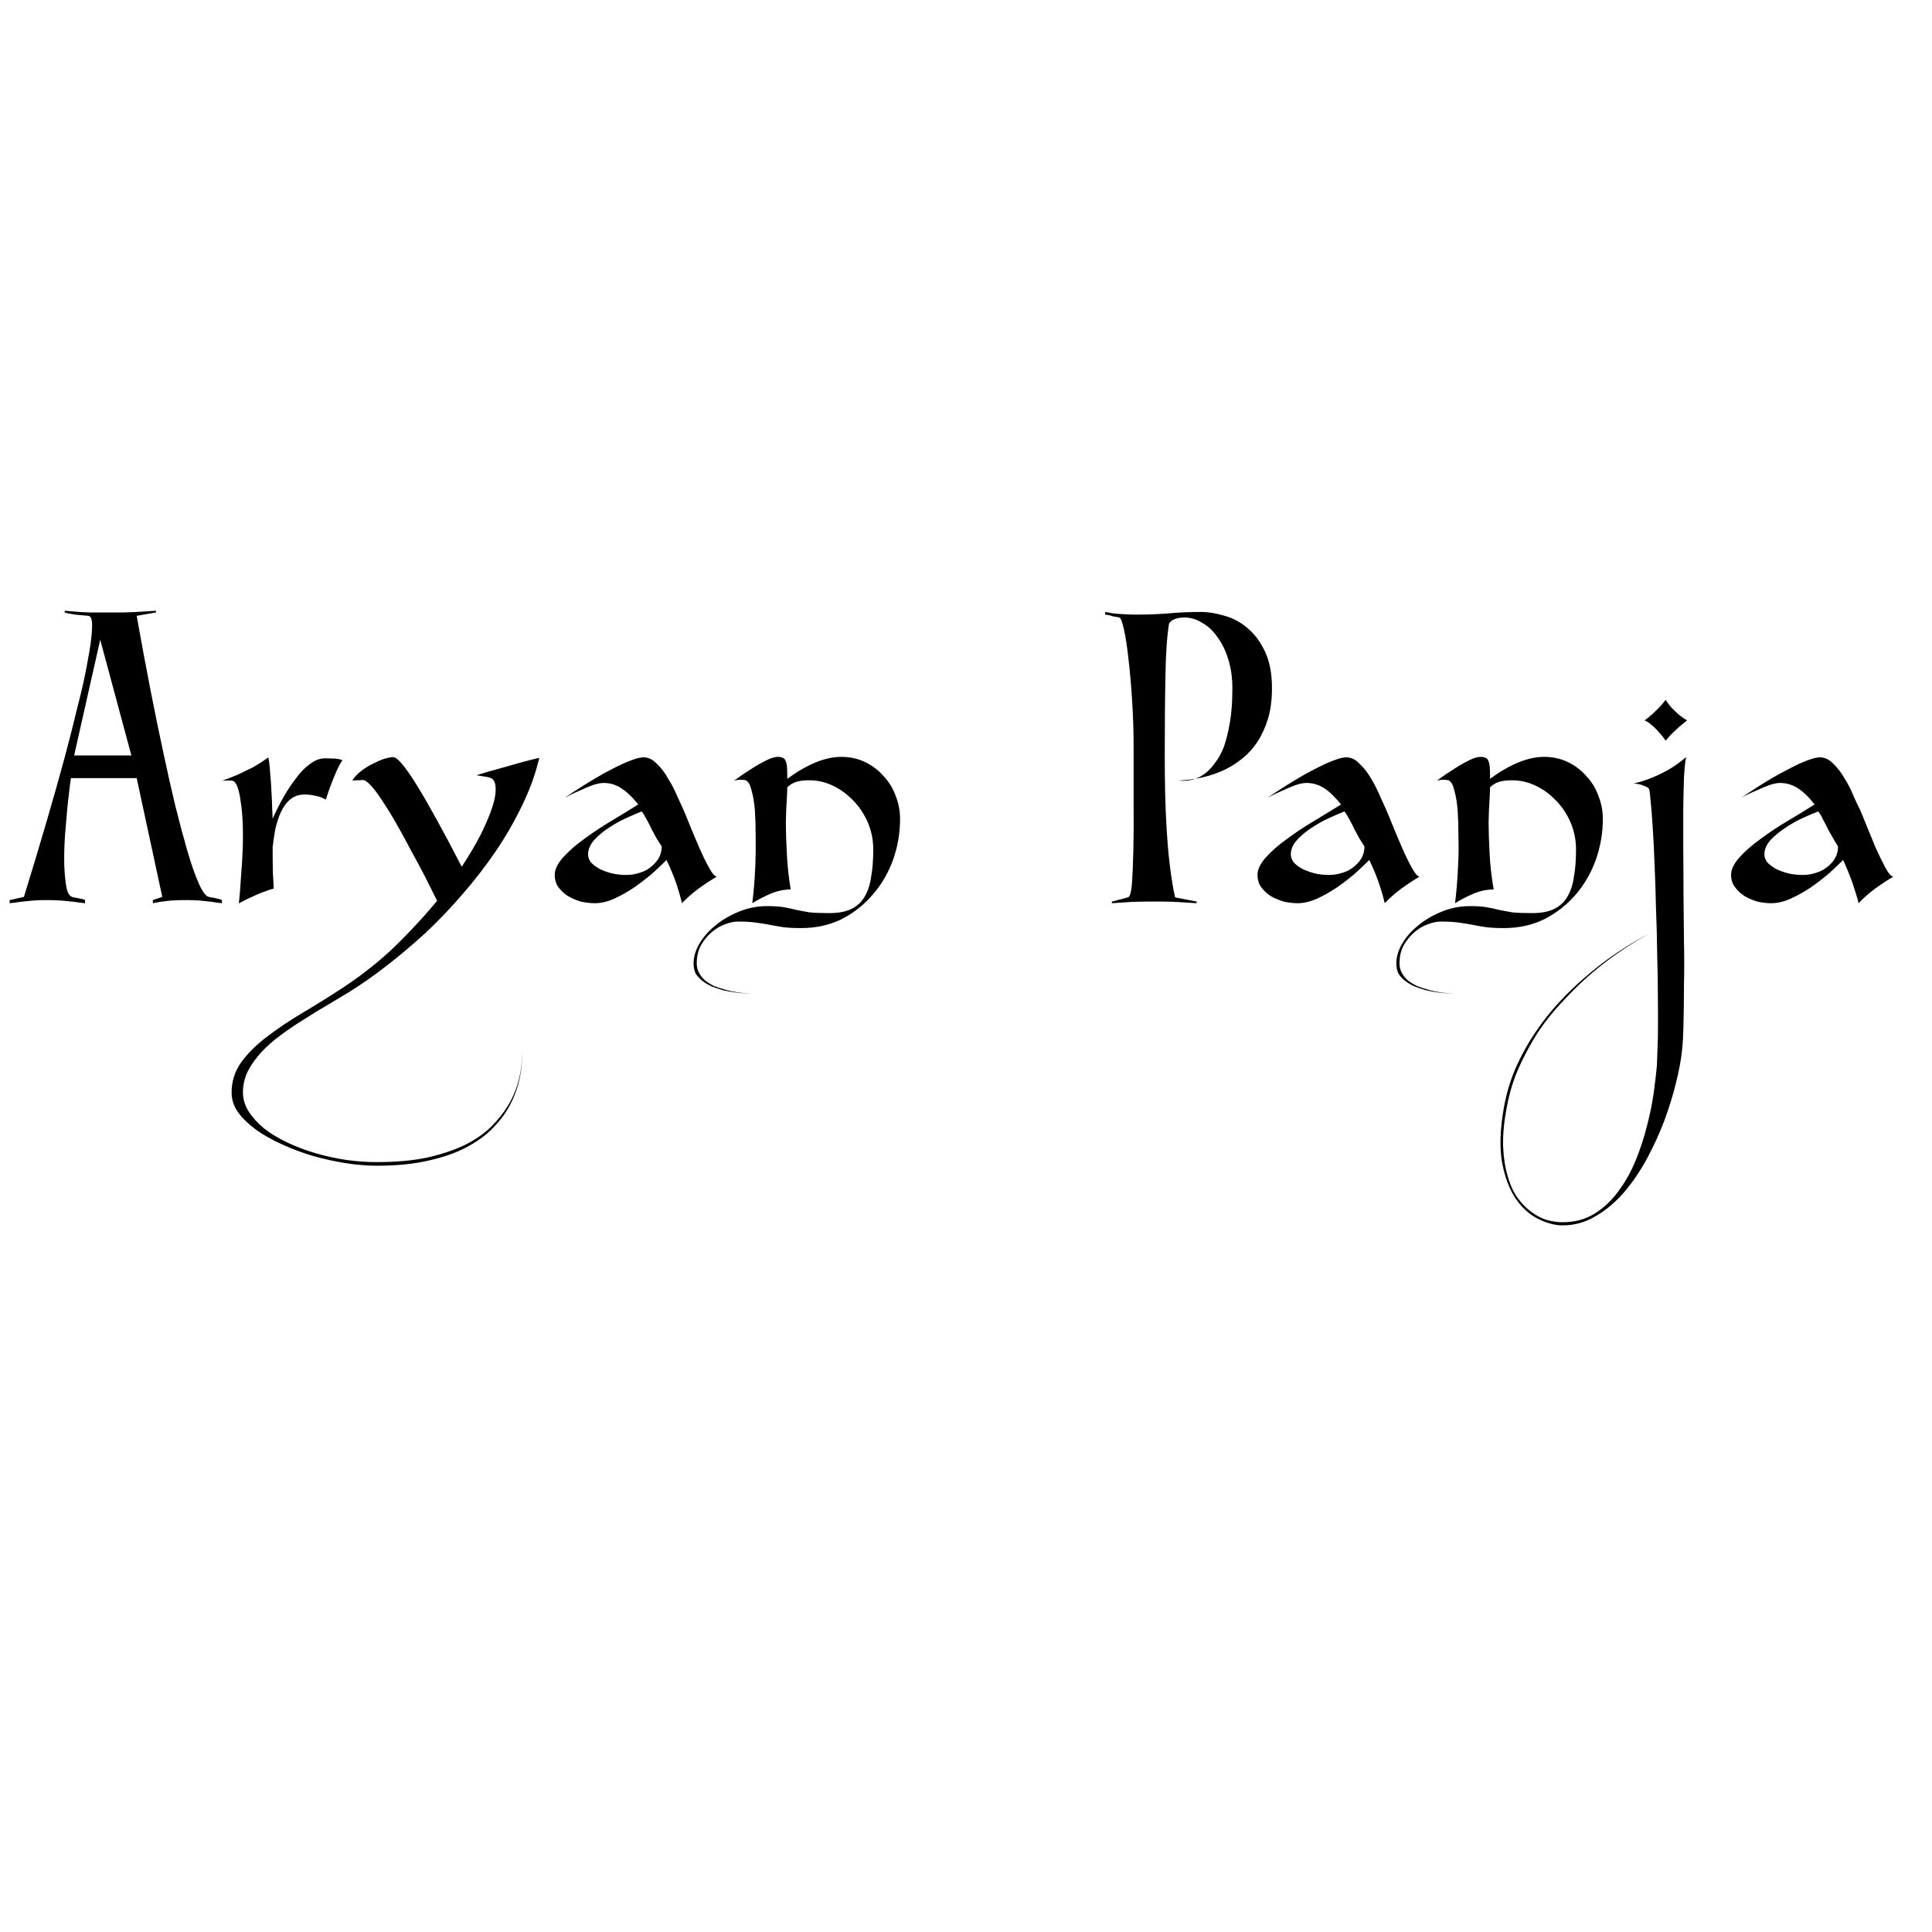 <svg version="1.2" xmlns="http://www.w3.org/2000/svg" viewBox="0 0 800 800" width="800" height="800"><style></style><path  d="m41.5 264.9l-10.8 47.9h23.7zm-14.7-11.3v-0.7q2.1 0.2 4.8 0.4 2.3 0.2 5.4 0.3 3.2 0 7.1 0 3.8 0 7.5 0 3.7-0.1 6.6-0.3 3.4-0.2 6.4-0.4v0.7l-8 1.4q5.7 32.1 11.2 57.4 2.3 10.9 4.8 21.3 2.6 10.4 5 18.7 2.4 8.2 4.7 13.4 2.3 5.2 4.2 5.6 1.2 0.2 2.2 0.4 1 0.2 1.7 0.4 0.9 0.2 1.5 0.5v1.3q-2.1-0.2-4.4-0.6-2.1-0.2-4.7-0.5-2.7-0.2-5.7-0.2-3.8 0-6.4 0.2-2.6 0.3-4.2 0.5-2 0.4-3.2 0.6v-1.3l3.9-1.3-10.6-49.2h-27.2q0-0.2-0.5 3.3-0.4 3.5-1 8.8-0.5 5.4-1 11.8-0.4 6.3-0.3 11.8 0.2 5.6 0.9 9.5 0.7 3.7 2.7 4.1 2.4 0.5 3.5 0.7 1 0.2 1.4 0.4 0.5 0.1 0.1 0.1v1.3q-2.1-0.2-4.7-0.6-2.2-0.2-5.1-0.5-2.8-0.2-6-0.2-3 0-5.8 0.2-2.8 0.3-4.9 0.5-2.5 0.4-4.7 0.6v-1.3l5.9-1.3q10-32.4 16.9-57.8 2.9-10.9 5.4-21.3 2.7-10.4 4.1-18.6 1.6-8.2 1.8-13.3 0.3-5.2-1.5-5.4-3.5-0.3-5.5-0.5-1.9-0.3-2.9-0.5-1.2-0.3-1.4-0.4zm107.8 60.4q1.8 0 3.8 0.1 2.1 0.1 3.4 0.7-1.3 1.9-2.5 4.6-1.2 2.8-2.2 5.4-1.2 3.1-2.2 6.3-0.8-0.5-2.1-1-1.1-0.4-2.8-0.7-1.6-0.4-3.9-0.4-3.6 0-6 2.1-2.3 1.9-3.8 5.2-1.4 3.1-2.3 7-0.7 3.9-1.1 7.5 0 7 0.1 10.9 0.3 3.8 0.3 6.3-1.6 0.3-3.5 1.1-1.8 0.6-3.8 1.5-1.9 0.9-3.9 1.8-1.8 0.9-3.2 1.7 0.6-5.4 0.9-11.2 0.5-5.8 0.7-11.4 0.2-5.6 0-10.5-0.2-5.1-0.8-8.8-0.5-3.9-1.3-6.2-0.9-2.4-2.1-2.7-0.6-0.1-1.3-0.1-0.7 0-1.4 0-0.9 0-1.7 0.1 3.2-1.1 6.5-2.5 2.8-1.4 6.2-3 3.4-1.9 6.5-4.2 0.4 1.6 0.6 4.4 0.2 2.7 0.5 6.2 0.2 3.4 0.4 7.2 0.1 3.9 0.3 7.6 1.8-4.1 4.2-8.4 2.5-4.5 5.3-8.1 2.7-3.8 5.9-6.1 3.1-2.4 6.3-2.4zm62.7 7q5.2-1.6 10-2.9 4.1-1.2 8.5-2.4 4.4-1.2 7.5-1.9-2.3 9.9-7.1 19.7-4.7 9.8-11 19.1-6.3 9.2-13.8 17.8-7.3 8.5-15.3 16-8 7.3-16 13.5-8 6.2-15.4 10.8-4.1 2.5-9 5.4-4.9 2.8-9.8 6-4.9 3-9.5 6.4-4.6 3.4-8.1 7.1-3.5 3.8-5.7 8-2 4.2-2 8.8 0 4.1 2.4 7.9 2.4 3.7 6.4 7 4.1 3.2 9.6 5.8 5.5 2.6 11.6 4.4 6.2 1.8 12.7 2.8 6.5 0.9 12.7 0.9 12.1 0 21-1.9 9.1-2.1 15.7-5.3 6.5-3.3 10.7-7.5 4.3-4.3 6.9-8.6 6.2-10.2 5.9-23.4 0.4 13.6-5.6 24.1-2.6 4.6-6.9 8.9-4.3 4.3-10.8 7.7-6.5 3.4-15.6 5.4-9.1 2.1-21.3 2.1-6.2 0-13.1-1.1-6.8-1.1-13.5-3-6.7-2-12.7-4.8-6.1-2.7-10.8-6.1-4.6-3.4-7.4-7.2-2.6-3.8-2.6-8.1 0-6.9 3.9-12.4 4-5.6 10.6-10.6 6.5-5 14.7-9.9 8.3-4.9 16.7-10.4 5.5-3.6 10.2-7.3 4.7-3.6 9.3-7.8 4.6-4.3 9.3-9.3 4.9-5.1 10.4-11.7-2.3-4.6-5-10-2.8-5.4-5.9-11-2.9-5.6-5.9-10.8-3-5.3-5.7-9.3-2.6-4.1-4.8-6.5-2.2-2.4-3.4-2.4-0.8 0-1.6 0.1-0.7 0-1.3 0-0.7 0.1-1.5 0.1 1.3-2.2 3.6-3.9 2.3-1.8 4.8-3 2.5-1.3 4.8-2.1 2.5-0.7 3.7-0.7 2.6 0 9.9 11.8 7.2 11.7 18.5 33.6 4.6-7 7.9-13.4 3.2-6.5 4.8-11.4 1.6-5 1.3-8.1-0.1-3.3-2.4-4-1-0.3-1.9-0.4-1-0.2-1.8-0.3-1-0.2-1.8-0.3zm85.7 14.3q1 2.3 2.8 6.8 1.8 4.4 3.8 9 2 4.6 4 8.2 1.9 3.5 3.2 3.7-3.6 2.1-7.6 5-3.9 2.9-6.8 6-0.6-2.6-2.1-7.4-1.6-4.8-4.3-10.5-2.3 2.3-5.8 5.5-3.5 3-7.5 5.8-4 2.7-8.3 4.7-4.3 1.9-8.1 1.9-2.8 0-5.9-0.7-2.9-0.9-5.3-2.3-2.4-1.6-4-3.8-1.4-2.1-1.4-4.9 0-3.4 3.5-7.3 3.5-3.9 8.7-7.6 5.2-3.9 11.3-7.5 6-3.6 11.1-6.8-3.8-4.7-7.2-6.8-3.2-2.1-7.2-2.1-1.7 0-4.5 0.9-2.7 1-5.2 2.2-3.1 1.3-6.3 3 6.8-4.6 13.1-8.3 2.6-1.6 5.4-3 2.8-1.5 5.4-2.7 2.6-1.2 4.8-1.9 2.3-0.8 3.9-0.8 3 0 5.5 2.7 2.7 2.5 4.7 6.2 2.2 3.5 3.7 7.1 1.6 3.6 2.6 5.7zm-23.7 27q2.9 0 5.6-0.9 2.7-0.8 4.6-2.4 2-1.6 3.3-3.7 1.2-2.2 1.2-4.8-1-1.5-2.1-3.3-1.1-2-2-3.7-1-2.2-2.1-4.1-1-2-2.1-3.4-2.6 1-6.5 2.8-3.7 1.7-7.3 4.1-3.5 2.3-6 5.1-2.4 2.8-2.4 5.8 0 1.7 1.2 3.3 1.3 1.4 3.4 2.6 2.1 1.1 5.1 1.9 2.9 0.7 6.1 0.7zm89.1-48.9q5.4 0 9.9 2.2 4.5 2.2 7.6 5.8 3.3 3.5 5 8.2 1.8 4.6 1.8 9.6 0 8.6-2.9 16.8-2.9 8.1-8.4 14.4-5.3 6.3-12.9 10.2-7.5 3.7-16.8 3.7-4.7 0-7.5-0.4-2.7-0.4-5.2-0.9-2.4-0.5-5.5-0.9-2.9-0.5-8.1-0.5-2.2 0-5.1 1.1-2.9 1-5.5 3.2-2.6 2.2-4.5 5.4-1.8 3.3-1.8 7.6 0 2.3 1 4 0.9 1.7 2.5 3.1 1.7 1.3 3.7 2.3 2.1 0.8 4.3 1.4 4.9 1.5 11.5 1.8-6.9-0.2-12.2-1.5-2.3-0.7-4.5-1.5-2.2-1-3.9-2.3-1.7-1.3-2.8-3-0.9-1.8-0.9-4.3 0-4.1 2.5-8.3 2.5-4.2 6.8-7.6 4.2-3.4 9.7-5.6 5.5-2.2 11.4-2.2 4.5 0 7.2 0.5 2.6 0.5 5.1 1.1 2.4 0.5 5.4 1 3 0.3 8.2 0.3 5.5 0 9-1.7 3.5-1.7 5.4-4.9 2.1-3.4 2.8-8.3 0.9-4.9 0.9-11.4 0-5.9-2.2-11.1-2.2-5.2-5.9-9-3.7-4-8.5-6.3-4.7-2.3-9.9-2.3-3.2 0-5.2 0.6-2.1 0.6-3.9 2.3 0 1.3-0.2 5.1-0.3 3.7-0.4 9.3 0 5.5 0.4 12.7 0.3 7.1 1.6 15.2-4.1 0-8.4 1.8-4.3 1.9-7.5 3.9 0.3-2.2 0.7-6.6 0.4-4.5 0.6-9.8 0.2-5.5 0.1-11.3 0-5.8-0.3-10.6-0.4-5-1.4-8.4-0.8-3.5-2.4-4.2-2-0.4-3.6-0.1-0.7 0.1-1.3 0.3 3.8-2.8 7.2-4.9 2.9-1.9 5.9-3.4 3.1-1.6 5-1.6 1.3 0 2.1 0.4 0.8 0.2 1.2 1.3 0.5 1 0.6 2.8 0.1 1.7 0.1 4.6 5.8-4.3 11.5-6.7 5.7-2.4 10.9-2.4zm121-4.1q0-9.6-0.6-19-0.6-9.6-1.5-17.2-0.8-7.6-1.9-12.5-1.1-4.8-1.9-4.9-1.3-0.3-2.2-0.4-1-0.2-1.8-0.5-1-0.2-1.9-0.3v-1.1q1.5 0.3 3.4 0.6 1.7 0.2 4 0.3 2.4 0.2 5.6 0.2 6.8 0 13.1-0.5 6.4-0.6 13.4-0.6 4.8 0 10 1.6 5.2 1.4 9.6 5.2 4.3 3.6 7.1 9.6 2.9 6.1 2.9 15.2 0 7.2-1.7 12.8-1.7 5.4-4.4 9.5-2.7 4-6.2 6.8-3.4 2.7-7 4.5-8.5 4.1-19.3 4.6 6.2 0.7 11-3 2.1-1.6 4-4.3 2.1-2.6 3.7-6.7 1.5-4.3 2.5-10.2 1-5.9 1-14 0-6.6-1.7-12-1.7-5.5-4.5-9.2-2.7-3.9-6.3-5.9-3.5-2.2-7.2-2.2-2.5 0-4 0.6-1.5 0.5-2.5 1.8-1.3 7.9-1.5 21.2-0.3 13.2-0.3 33.5 0 16.2 0.6 27.3 0.6 11.2 1.5 18.2 1 8.2 2.2 13.3l8.9 1.7v0.7q-2.3-0.1-4.9-0.3-2.3-0.2-5.5-0.3-3.1-0.1-6.8-0.1-4.4 0-7.7 0.1-3.3 0.1-5.6 0.3-2.6 0.2-4.6 0.3v-0.7q0.9-0.1 2-0.5 0.9-0.2 2-0.5 1.2-0.3 2.6-0.7 1.2-0.1 1.7-5.4 0.4-5.4 0.6-14.1 0.2-8.7 0.1-19.8 0-11.2 0-23zm104.6 26q1 2.3 2.8 6.8 1.8 4.4 3.8 9 2 4.6 4 8.2 1.9 3.5 3.2 3.7-3.6 2.1-7.6 5-3.9 2.9-6.8 6-0.6-2.6-2.1-7.4-1.6-4.8-4.3-10.5-2.3 2.3-5.8 5.5-3.5 3-7.5 5.8-4 2.7-8.3 4.7-4.3 1.9-8.1 1.9-2.8 0-5.8-0.7-3-0.9-5.4-2.3-2.4-1.6-4-3.8-1.4-2.1-1.4-4.9 0-3.4 3.5-7.3 3.5-3.9 8.7-7.6 5.2-3.9 11.3-7.5 6-3.6 11.1-6.8-3.8-4.7-7.1-6.8-3.3-2.1-7.3-2.1-1.7 0-4.5 0.9-2.6 1-5.2 2.2-3.1 1.3-6.3 3 6.8-4.6 13.1-8.3 2.6-1.6 5.4-3 2.8-1.5 5.4-2.7 2.6-1.2 4.8-1.9 2.3-0.8 3.9-0.8 3 0 5.5 2.7 2.7 2.5 4.8 6.2 2.1 3.5 3.6 7.1 1.6 3.6 2.6 5.7zm-23.7 27q2.9 0 5.6-0.9 2.7-0.8 4.6-2.4 2.1-1.6 3.3-3.7 1.2-2.2 1.2-4.8-1-1.5-2.1-3.3-1.1-2-2-3.7-1-2.2-2.1-4.1-1-2-2.1-3.4-2.6 1-6.5 2.8-3.7 1.7-7.3 4.1-3.5 2.3-6 5.1-2.4 2.8-2.4 5.8 0 1.7 1.2 3.3 1.3 1.4 3.4 2.6 2.2 1.1 5.1 1.9 2.9 0.7 6.1 0.7zm89.1-48.9q5.4 0 9.9 2.2 4.5 2.2 7.6 5.8 3.3 3.5 5 8.2 1.8 4.6 1.8 9.6 0 8.6-2.9 16.8-2.9 8.1-8.3 14.4-5.4 6.3-13 10.2-7.5 3.7-16.8 3.7-4.7 0-7.5-0.4-2.7-0.4-5.2-0.9-2.4-0.5-5.5-0.9-2.9-0.5-8.1-0.5-2.1 0-5.1 1.1-2.9 1-5.5 3.2-2.6 2.2-4.5 5.4-1.8 3.3-1.8 7.6 0 2.3 1 4 0.9 1.7 2.5 3.1 1.7 1.3 3.8 2.3 2 0.8 4.2 1.4 4.9 1.5 11.5 1.8-6.9-0.2-12.2-1.5-2.3-0.7-4.5-1.5-2.2-1-3.9-2.3-1.7-1.3-2.8-3-0.9-1.8-0.9-4.3 0-4.1 2.5-8.3 2.5-4.2 6.8-7.6 4.2-3.4 9.7-5.6 5.5-2.2 11.5-2.2 4.4 0 7.1 0.5 2.7 0.5 5.1 1.1 2.4 0.5 5.4 1 3 0.3 8.2 0.3 5.5 0 9-1.7 3.5-1.7 5.4-4.9 2.1-3.4 2.8-8.3 0.9-4.9 0.9-11.4 0-5.9-2.2-11.1-2.2-5.2-5.9-9-3.7-4-8.5-6.3-4.7-2.3-9.9-2.3-3.2 0-5.2 0.6-2.1 0.6-3.9 2.3 0 1.3-0.2 5.1-0.3 3.7-0.4 9.3 0 5.5 0.4 12.7 0.3 7.1 1.7 15.2-4.2 0-8.5 1.8-4.3 1.9-7.5 3.9 0.3-2.2 0.7-6.6 0.4-4.5 0.6-9.8 0.3-5.5 0.1-11.3 0-5.8-0.3-10.6-0.4-5-1.4-8.4-0.8-3.5-2.4-4.2-2-0.4-3.6-0.1-0.7 0.1-1.3 0.3 3.8-2.8 7.2-4.9 2.9-1.9 5.9-3.4 3.1-1.6 5-1.6 1.3 0 2.1 0.4 0.8 0.2 1.2 1.3 0.5 1 0.6 2.8 0.1 1.7 0.1 4.6 5.8-4.3 11.5-6.7 5.7-2.4 10.9-2.4zm59.2-15.1q-1.6 1.3-3.2 2.6-1.3 1.2-2.9 2.7-1.4 1.4-2.8 3.1-1.3-2-2.9-3.6-1.4-1.7-2.8-2.8-1.4-1.3-3-2 1.6-1.2 3.2-2.6 1.3-1.2 2.7-2.6 1.5-1.6 2.8-3.3 1.4 2.1 2.8 3.6 1.6 1.6 2.9 2.7 1.6 1.3 3.2 2.2zm-22.1 26.1q3.4-0.7 7.1-2.2 3.1-1.2 6.8-3.2 3.9-2.2 7.8-5.5-0.6 2.7-0.9 8.4-0.2 5.5-0.3 13.2 0 7.6 0 16.7 0.1 9 0.1 18.7 0.1 9.6 0.2 19.1 0.2 9.6 0 18.2 0 8.4-0.2 15.6-0.1 7-0.6 11.5-0.6 5.8-2.5 13.5-1.9 7.7-4.9 15.8-3 7.9-7.2 15.7-4.2 7.7-9.5 13.9-5.3 6.1-11.7 9.8-6.3 3.8-13.7 3.8-4.6 0-9.9-2.6-5.3-2.5-9.3-8.2-4-5.8-5.8-15.1-1.7-9.5 0.8-23.3 1.6-8.7 5-16.4 3.5-7.8 8-14.4 4.6-6.8 9.8-12.4 5.3-5.7 10.6-10.2 12.2-10.7 26.9-18.3-14.3 7.8-26.3 18.5-5.1 4.6-10.3 10.3-5.2 5.5-9.7 12.2-4.3 6.7-7.8 14.4-3.4 7.6-5 16.2-1.8 9.3-1.6 16.5 0.3 7.1 1.9 12.4 1.5 5.4 4.1 9 2.6 3.6 5.8 5.9 3.1 2.3 6.4 3.3 3.4 0.9 6.4 0.9 7.5 0 13.2-3.5 5.8-3.6 9.9-9.3 4.3-5.7 7.2-12.8 2.9-7.1 4.7-14.4 1.9-7.3 2.8-13.8 0.9-6.7 1.3-11.2 0.2-4.4 0.4-11.5 0.1-7.2 0-16 0-8.8-0.3-18.5-0.1-9.8-0.5-19.4-0.2-9.5-0.6-18.3-0.3-8.8-0.8-15.6-0.4-6.7-0.9-10.9-0.3-4.1-0.7-4.4-0.6-0.6-1.7-1-1.1-0.5-2-0.7-1.3-0.3-2.5-0.4zm93.7 10.9q1 2.3 2.8 6.8 1.8 4.4 3.7 9 2.1 4.6 4 8.2 1.9 3.5 3.3 3.7-3.6 2.1-7.6 5-3.9 2.9-6.8 6-0.6-2.6-2.2-7.4-1.6-4.8-4.2-10.5-2.3 2.3-5.8 5.5-3.5 3-7.5 5.8-4 2.7-8.4 4.7-4.2 1.9-8.1 1.9-2.8 0-5.8-0.7-2.9-0.9-5.3-2.3-2.4-1.6-4-3.8-1.5-2.1-1.5-4.9 0-3.4 3.5-7.3 3.5-3.9 8.7-7.6 5.2-3.9 11.3-7.5 6-3.6 11.1-6.8-3.7-4.7-7.1-6.8-3.3-2.1-7.3-2.1-1.7 0-4.4 0.9-2.7 1-5.2 2.2-3.2 1.3-6.3 3 6.7-4.6 13-8.3 2.7-1.6 5.5-3 2.8-1.5 5.3-2.7 2.7-1.2 4.8-1.9 2.3-0.8 3.9-0.8 3 0 5.6 2.7 2.6 2.5 4.7 6.2 2.2 3.5 3.6 7.1 1.6 3.6 2.7 5.7zm-23.7 27q2.9 0 5.5-0.9 2.7-0.8 4.6-2.4 2.1-1.6 3.3-3.7 1.2-2.2 1.2-4.8-1-1.5-2-3.3-1.1-2-2.1-3.7-1-2.2-2.1-4.1-0.9-2-2-3.4-2.7 1-6.6 2.8-3.7 1.7-7.2 4.1-3.5 2.3-6.1 5.1-2.4 2.8-2.4 5.8 0 1.7 1.2 3.3 1.4 1.4 3.4 2.6 2.2 1.1 5.1 1.9 2.9 0.7 6.2 0.7z"/></svg>